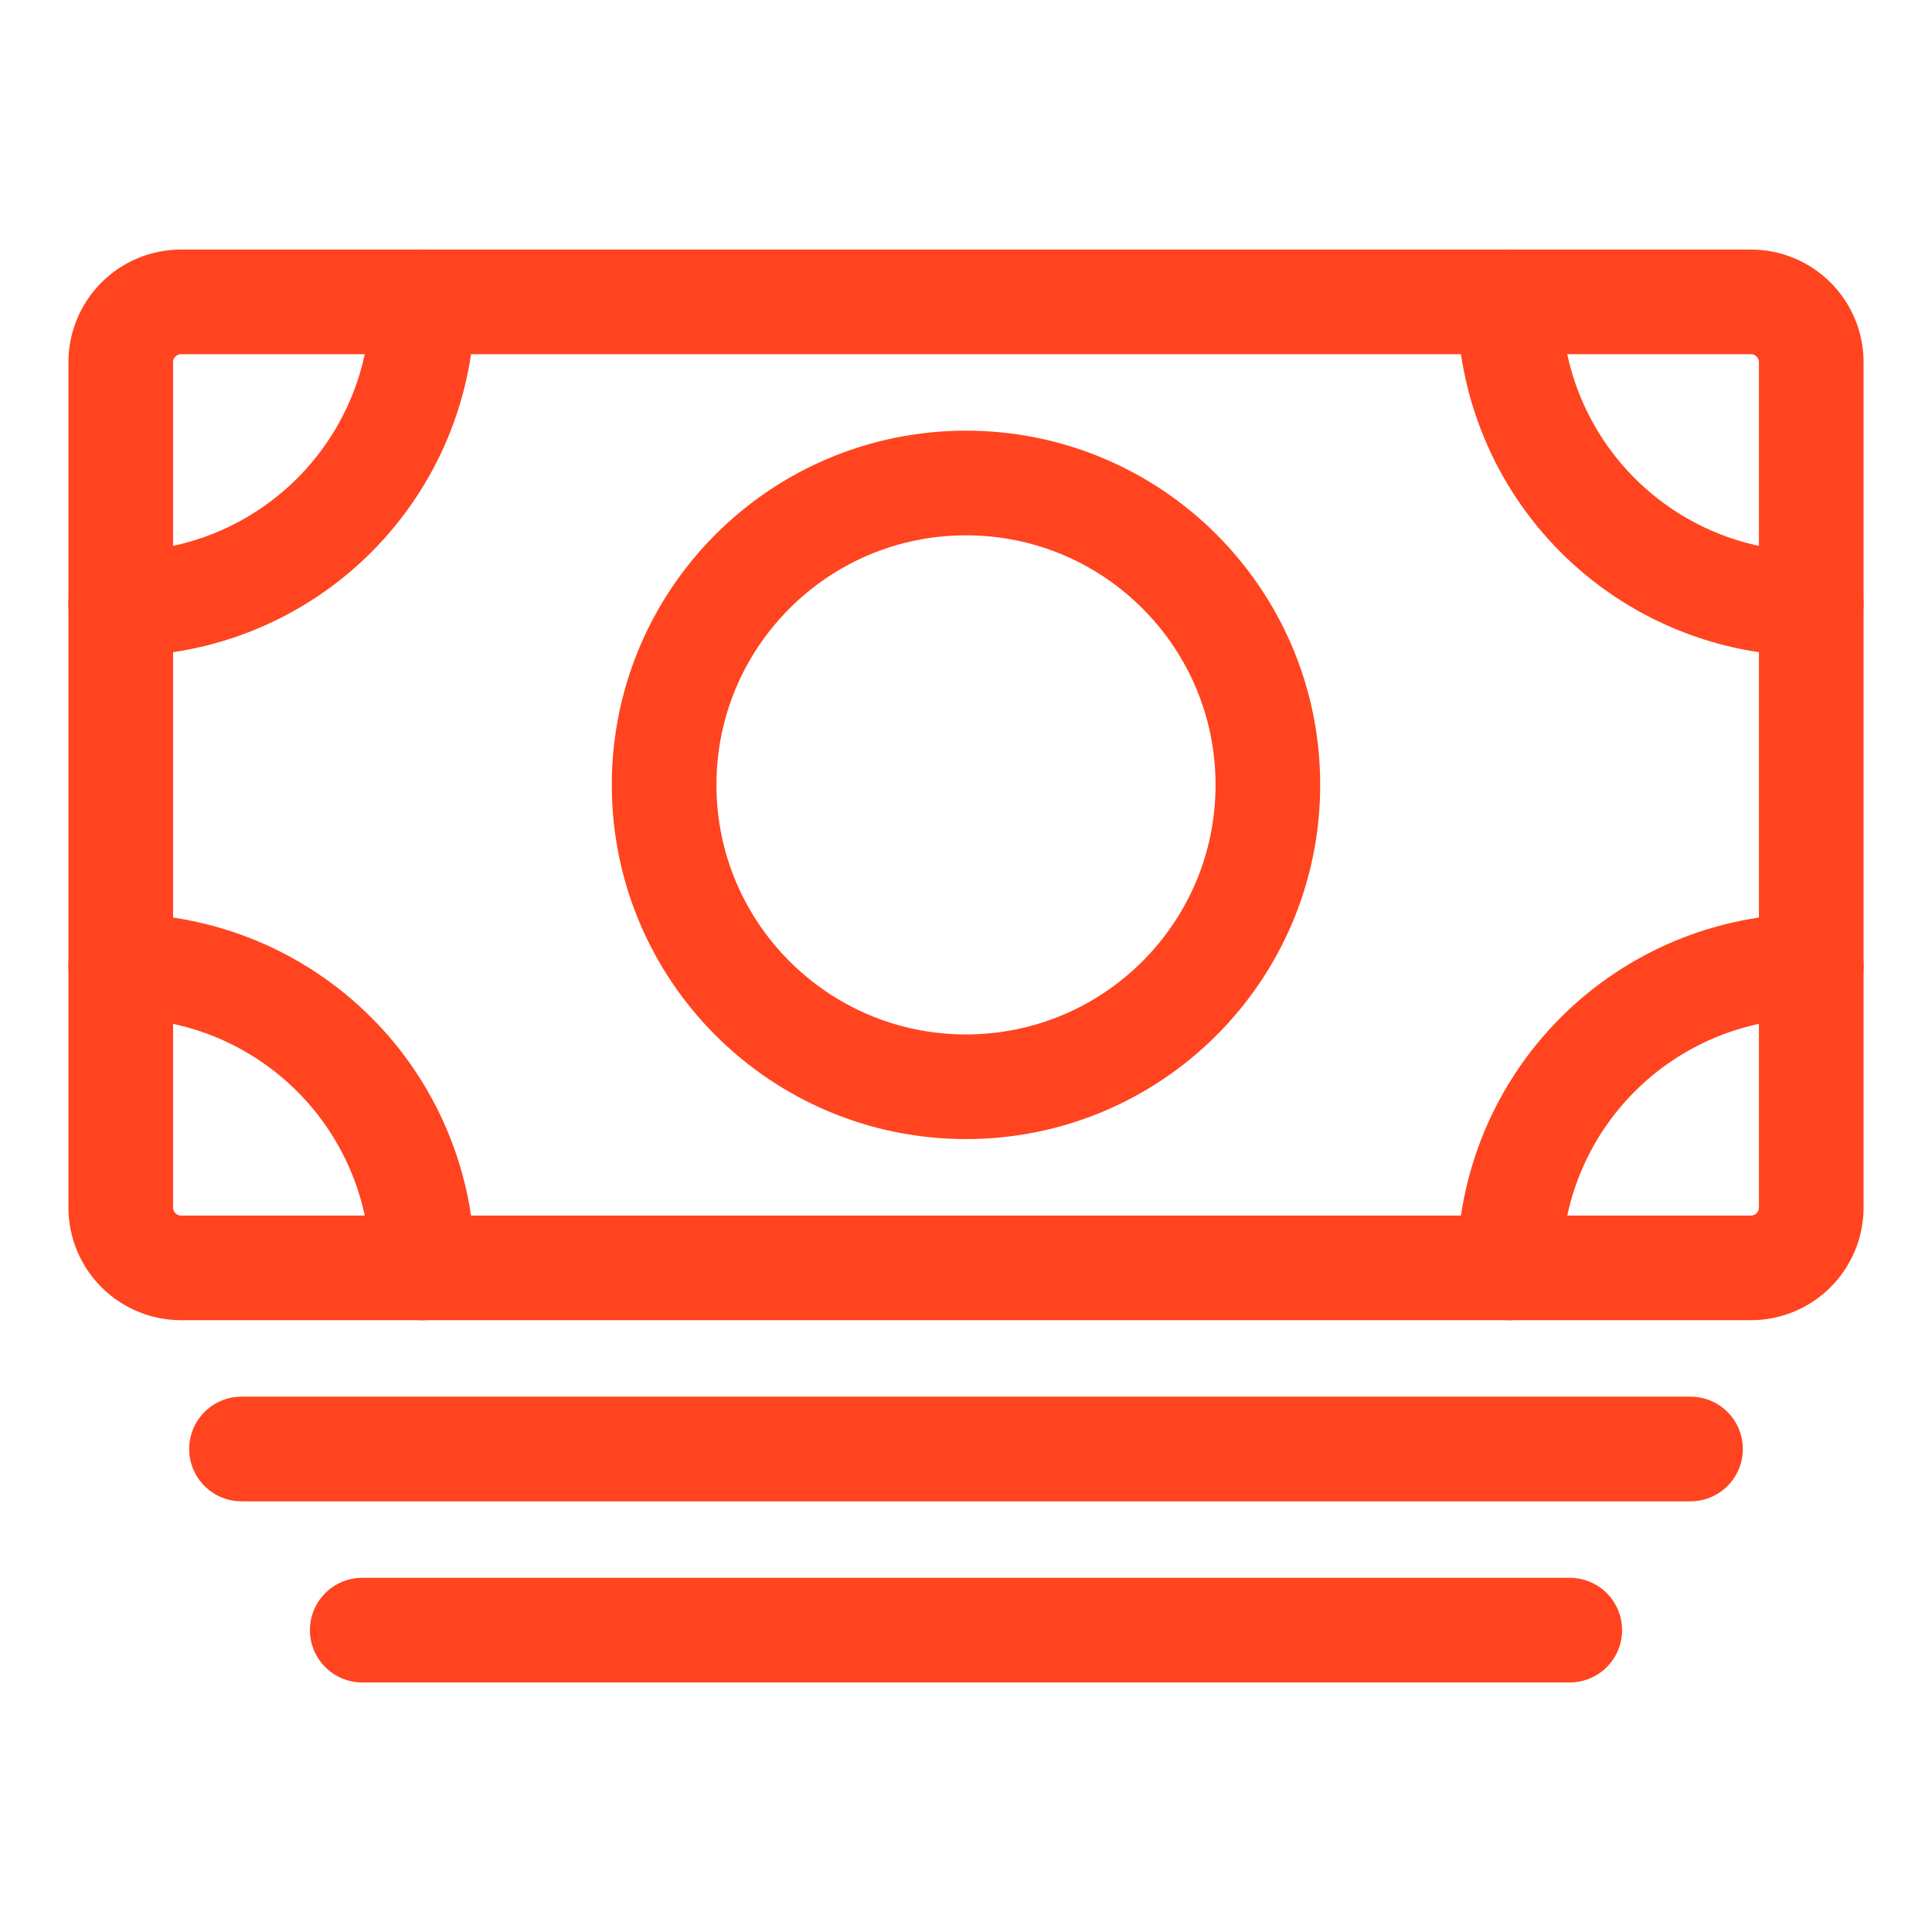 <svg width="120" height="120" viewBox="0 0 120 120" fill="none" xmlns="http://www.w3.org/2000/svg">
<path d="M11.25 78.75L108.75 78.75C110.821 78.75 112.5 77.071 112.5 75V22.5C112.5 20.429 110.821 18.75 108.75 18.75L11.25 18.75C9.179 18.75 7.5 20.429 7.5 22.5V75C7.5 77.071 9.179 78.75 11.25 78.75Z" stroke="#FF441F" stroke-width="6.5" stroke-linejoin="round"/>
<path d="M15 90H105M22.5 101.25H97.5" stroke="#FF441F" stroke-width="6.5" stroke-linecap="round" stroke-linejoin="round"/>
<path d="M60 67.5C70.355 67.5 78.75 59.105 78.75 48.75C78.75 38.395 70.355 30 60 30C49.645 30 41.25 38.395 41.25 48.75C41.25 59.105 49.645 67.5 60 67.5Z" stroke="#FF441F" stroke-width="6.5" stroke-linecap="round" stroke-linejoin="round"/>
<path d="M112.5 37.5C107.527 37.5 102.758 35.525 99.242 32.008C95.725 28.492 93.75 23.723 93.75 18.75M7.5 37.5C9.962 37.5 12.4 37.015 14.675 36.073C16.95 35.13 19.017 33.749 20.758 32.008C22.499 30.267 23.881 28.2 24.823 25.925C25.765 23.651 26.25 21.212 26.25 18.75M112.5 60C107.527 60 102.758 61.975 99.242 65.492C95.725 69.008 93.75 73.777 93.75 78.75M7.5 60C9.962 60 12.4 60.485 14.675 61.427C16.95 62.37 19.017 63.751 20.758 65.492C22.499 67.233 23.881 69.3 24.823 71.575C25.765 73.85 26.25 76.288 26.25 78.75" stroke="#FF441F" stroke-width="6.5" stroke-linecap="round" stroke-linejoin="round"/>
</svg>
